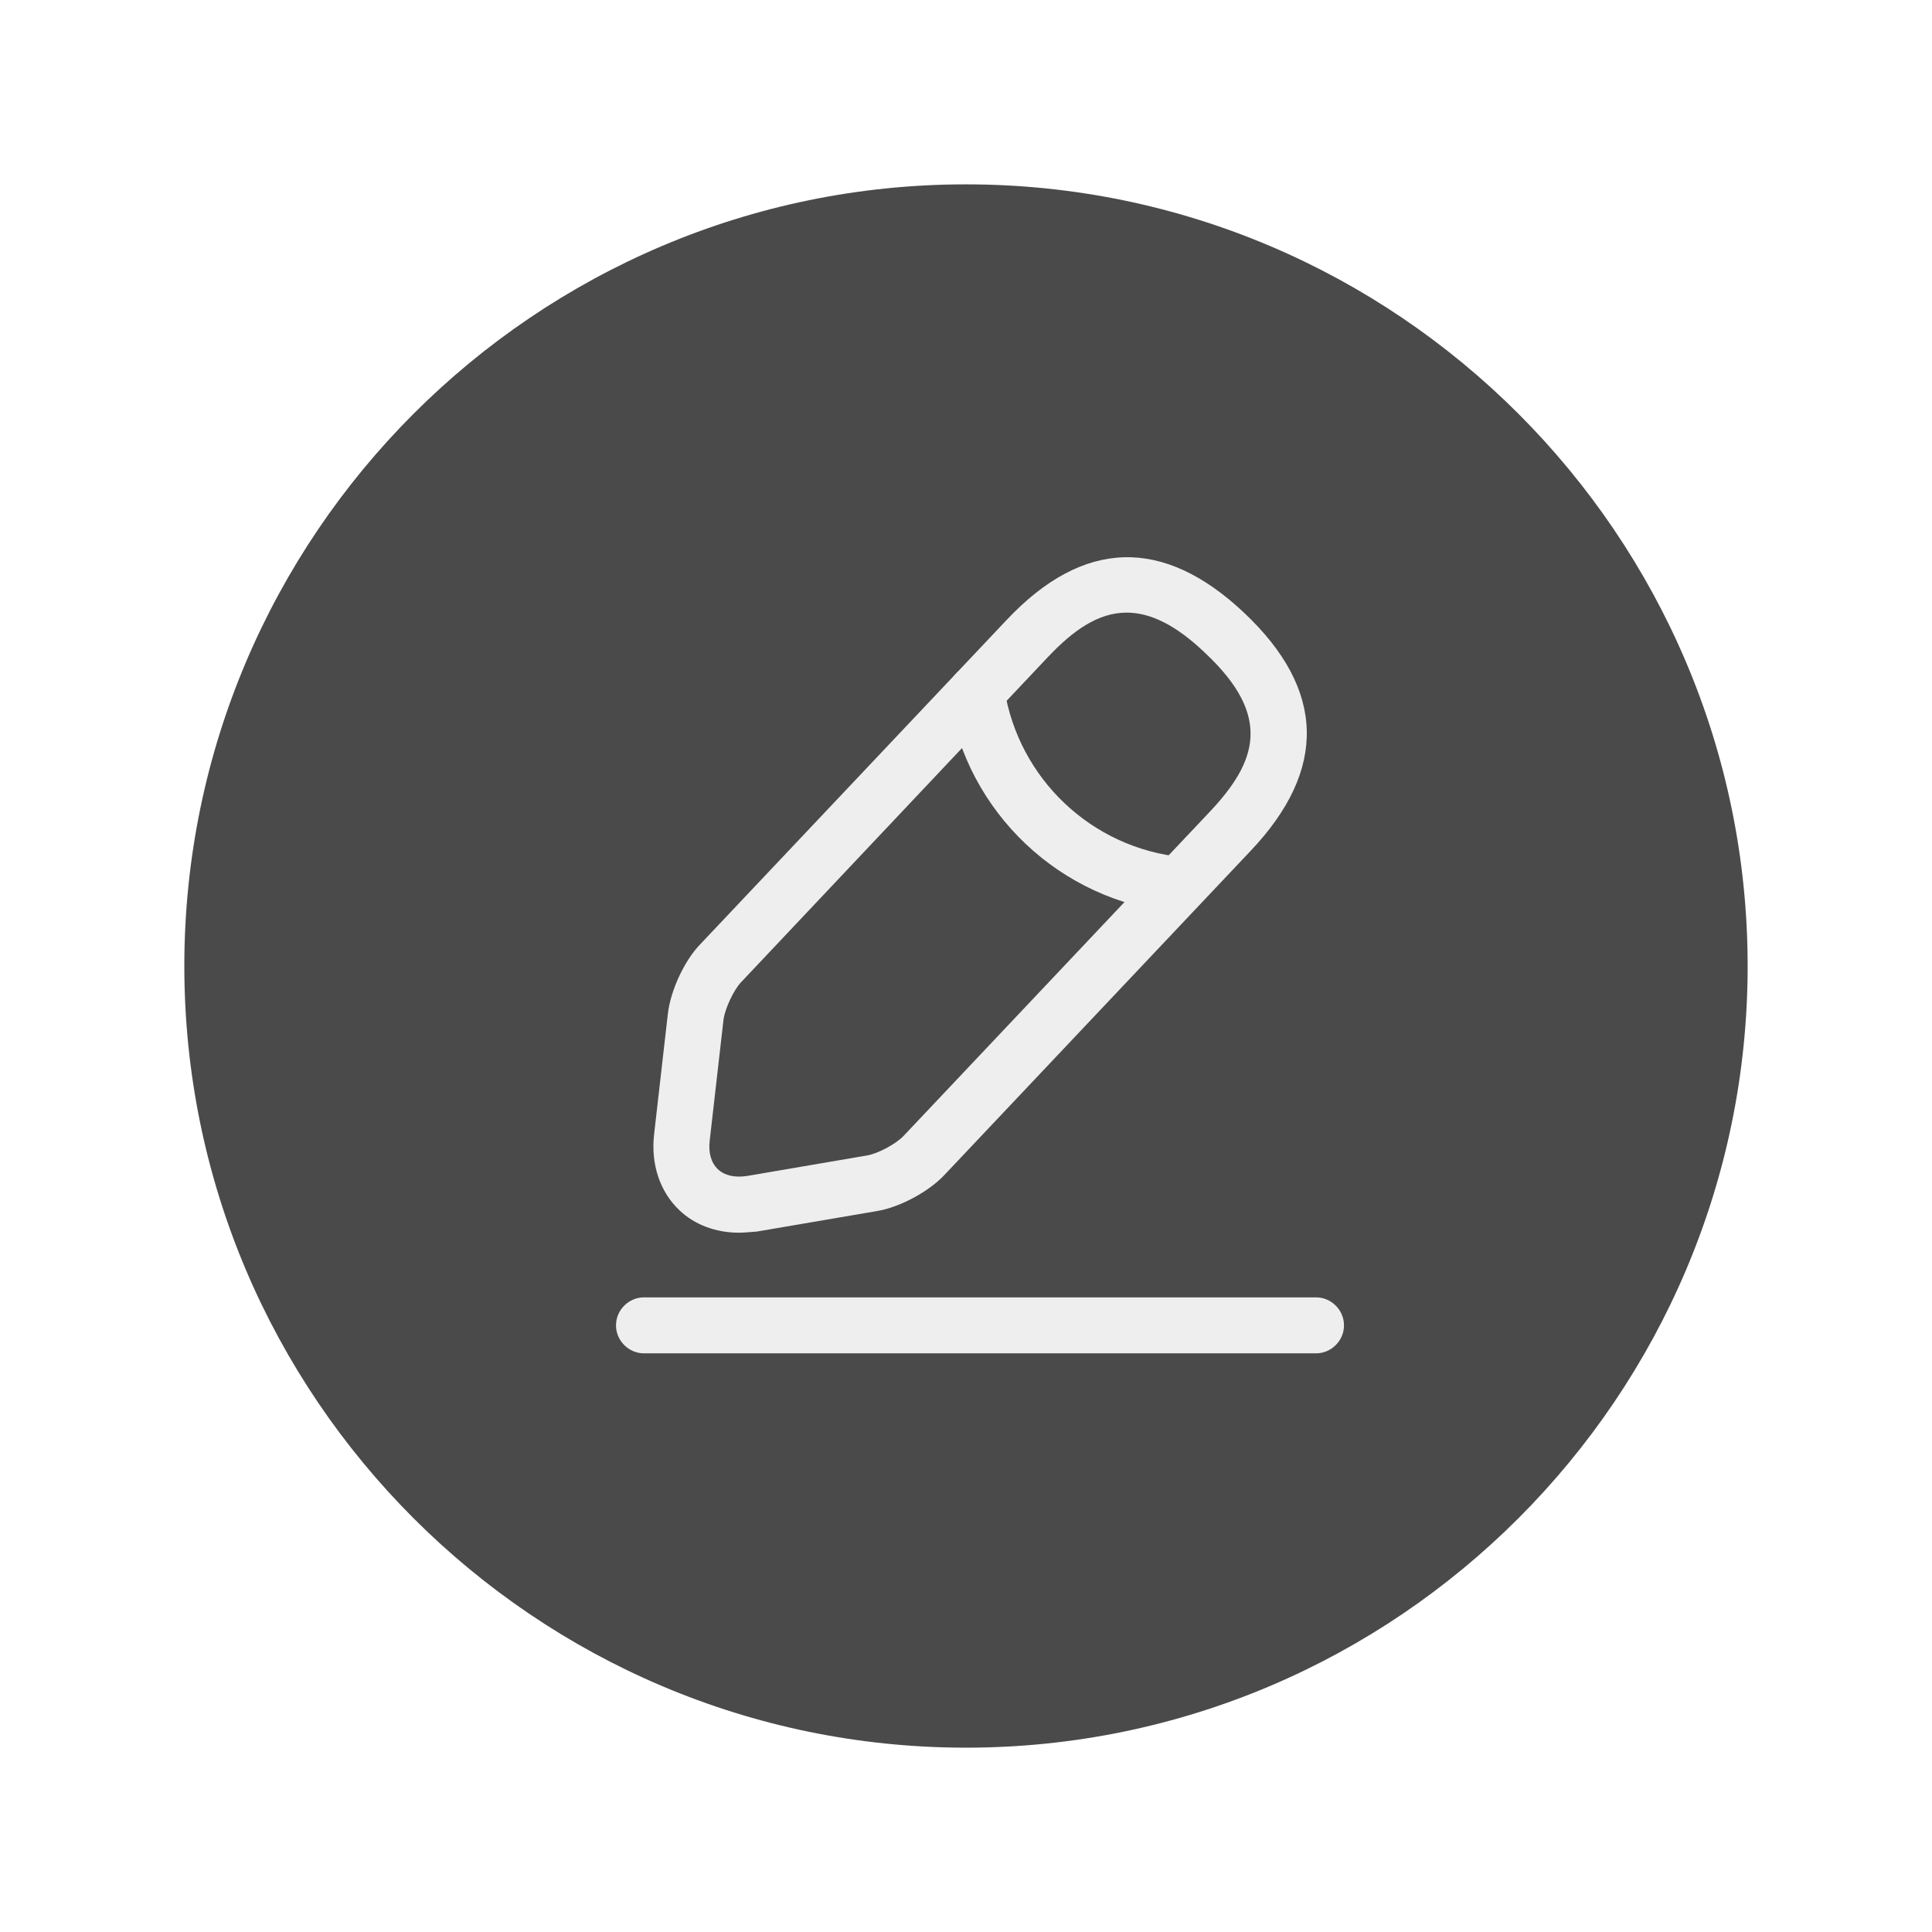 <svg width="69" height="69" viewBox="0 0 69 69" fill="none" xmlns="http://www.w3.org/2000/svg">
<g filter="url(#filter0_d_67_19820)">
<rect x="17" y="16" width="36" height="33" fill="white"/>
<path d="M34.5 2.584C19.118 2.584 6.583 15.119 6.583 30.501C6.583 45.883 19.118 58.417 34.5 58.417C49.882 58.417 62.416 45.883 62.416 30.501C62.416 15.119 49.882 2.584 34.5 2.584ZM47.844 24.08L32.015 39.909C31.624 40.299 31.094 40.523 30.535 40.523C29.977 40.523 29.447 40.299 29.056 39.909L21.155 32.008C20.346 31.199 20.346 29.859 21.155 29.049C21.965 28.239 23.305 28.239 24.115 29.049L30.535 35.47L44.885 21.121C45.694 20.311 47.034 20.311 47.844 21.121C48.653 21.93 48.653 23.242 47.844 24.08Z" fill="#4A4A4A"/>
<rect x="14" y="12" width="39" height="32" fill="#4A4A4A"/>
<path d="M26.387 40.025C25.573 40.025 24.813 39.745 24.267 39.225C23.573 38.572 23.24 37.585 23.36 36.519L23.853 32.199C23.947 31.385 24.44 30.305 25.013 29.719L35.96 18.132C38.693 15.239 41.547 15.159 44.44 17.892C47.333 20.625 47.413 23.479 44.68 26.372L33.733 37.959C33.173 38.559 32.133 39.119 31.32 39.252L27.027 39.985C26.8 39.999 26.6 40.025 26.387 40.025ZM40.24 17.879C39.213 17.879 38.32 18.519 37.413 19.479L26.467 31.079C26.2 31.359 25.893 32.025 25.84 32.412L25.347 36.732C25.293 37.172 25.4 37.532 25.64 37.759C25.88 37.985 26.24 38.065 26.68 37.999L30.973 37.265C31.36 37.199 32 36.852 32.267 36.572L43.213 24.985C44.867 23.225 45.467 21.599 43.053 19.332C41.987 18.305 41.067 17.879 40.24 17.879Z" fill="#EEEEEE"/>
<path d="M42.12 28.601C42.093 28.601 42.053 28.601 42.027 28.601C37.867 28.187 34.52 25.027 33.88 20.894C33.8 20.347 34.173 19.84 34.72 19.747C35.267 19.667 35.773 20.041 35.867 20.587C36.373 23.814 38.987 26.294 42.24 26.614C42.787 26.667 43.187 27.16 43.133 27.707C43.067 28.214 42.627 28.601 42.12 28.601Z" fill="#EEEEEE"/>
<path d="M47 44.334H23C22.453 44.334 22 43.881 22 43.334C22 42.787 22.453 42.334 23 42.334H47C47.547 42.334 48 42.787 48 43.334C48 43.881 47.547 44.334 47 44.334Z" fill="#EEEEEE"/>
</g>
<defs>
<filter id="filter0_d_67_19820" x="0" y="0" width="69" height="69" filterUnits="userSpaceOnUse" color-interpolation-filters="sRGB">
<feFlood flood-opacity="0" result="BackgroundImageFix"/>
<feColorMatrix in="SourceAlpha" type="matrix" values="0 0 0 0 0 0 0 0 0 0 0 0 0 0 0 0 0 0 127 0" result="hardAlpha"/>
<feOffset dy="4"/>
<feGaussianBlur stdDeviation="3"/>
<feComposite in2="hardAlpha" operator="out"/>
<feColorMatrix type="matrix" values="0 0 0 0 0 0 0 0 0 0 0 0 0 0 0 0 0 0 0.13 0"/>
<feBlend mode="normal" in2="BackgroundImageFix" result="effect1_dropShadow_67_19820"/>
<feBlend mode="normal" in="SourceGraphic" in2="effect1_dropShadow_67_19820" result="shape"/>
</filter>
</defs>
</svg>
